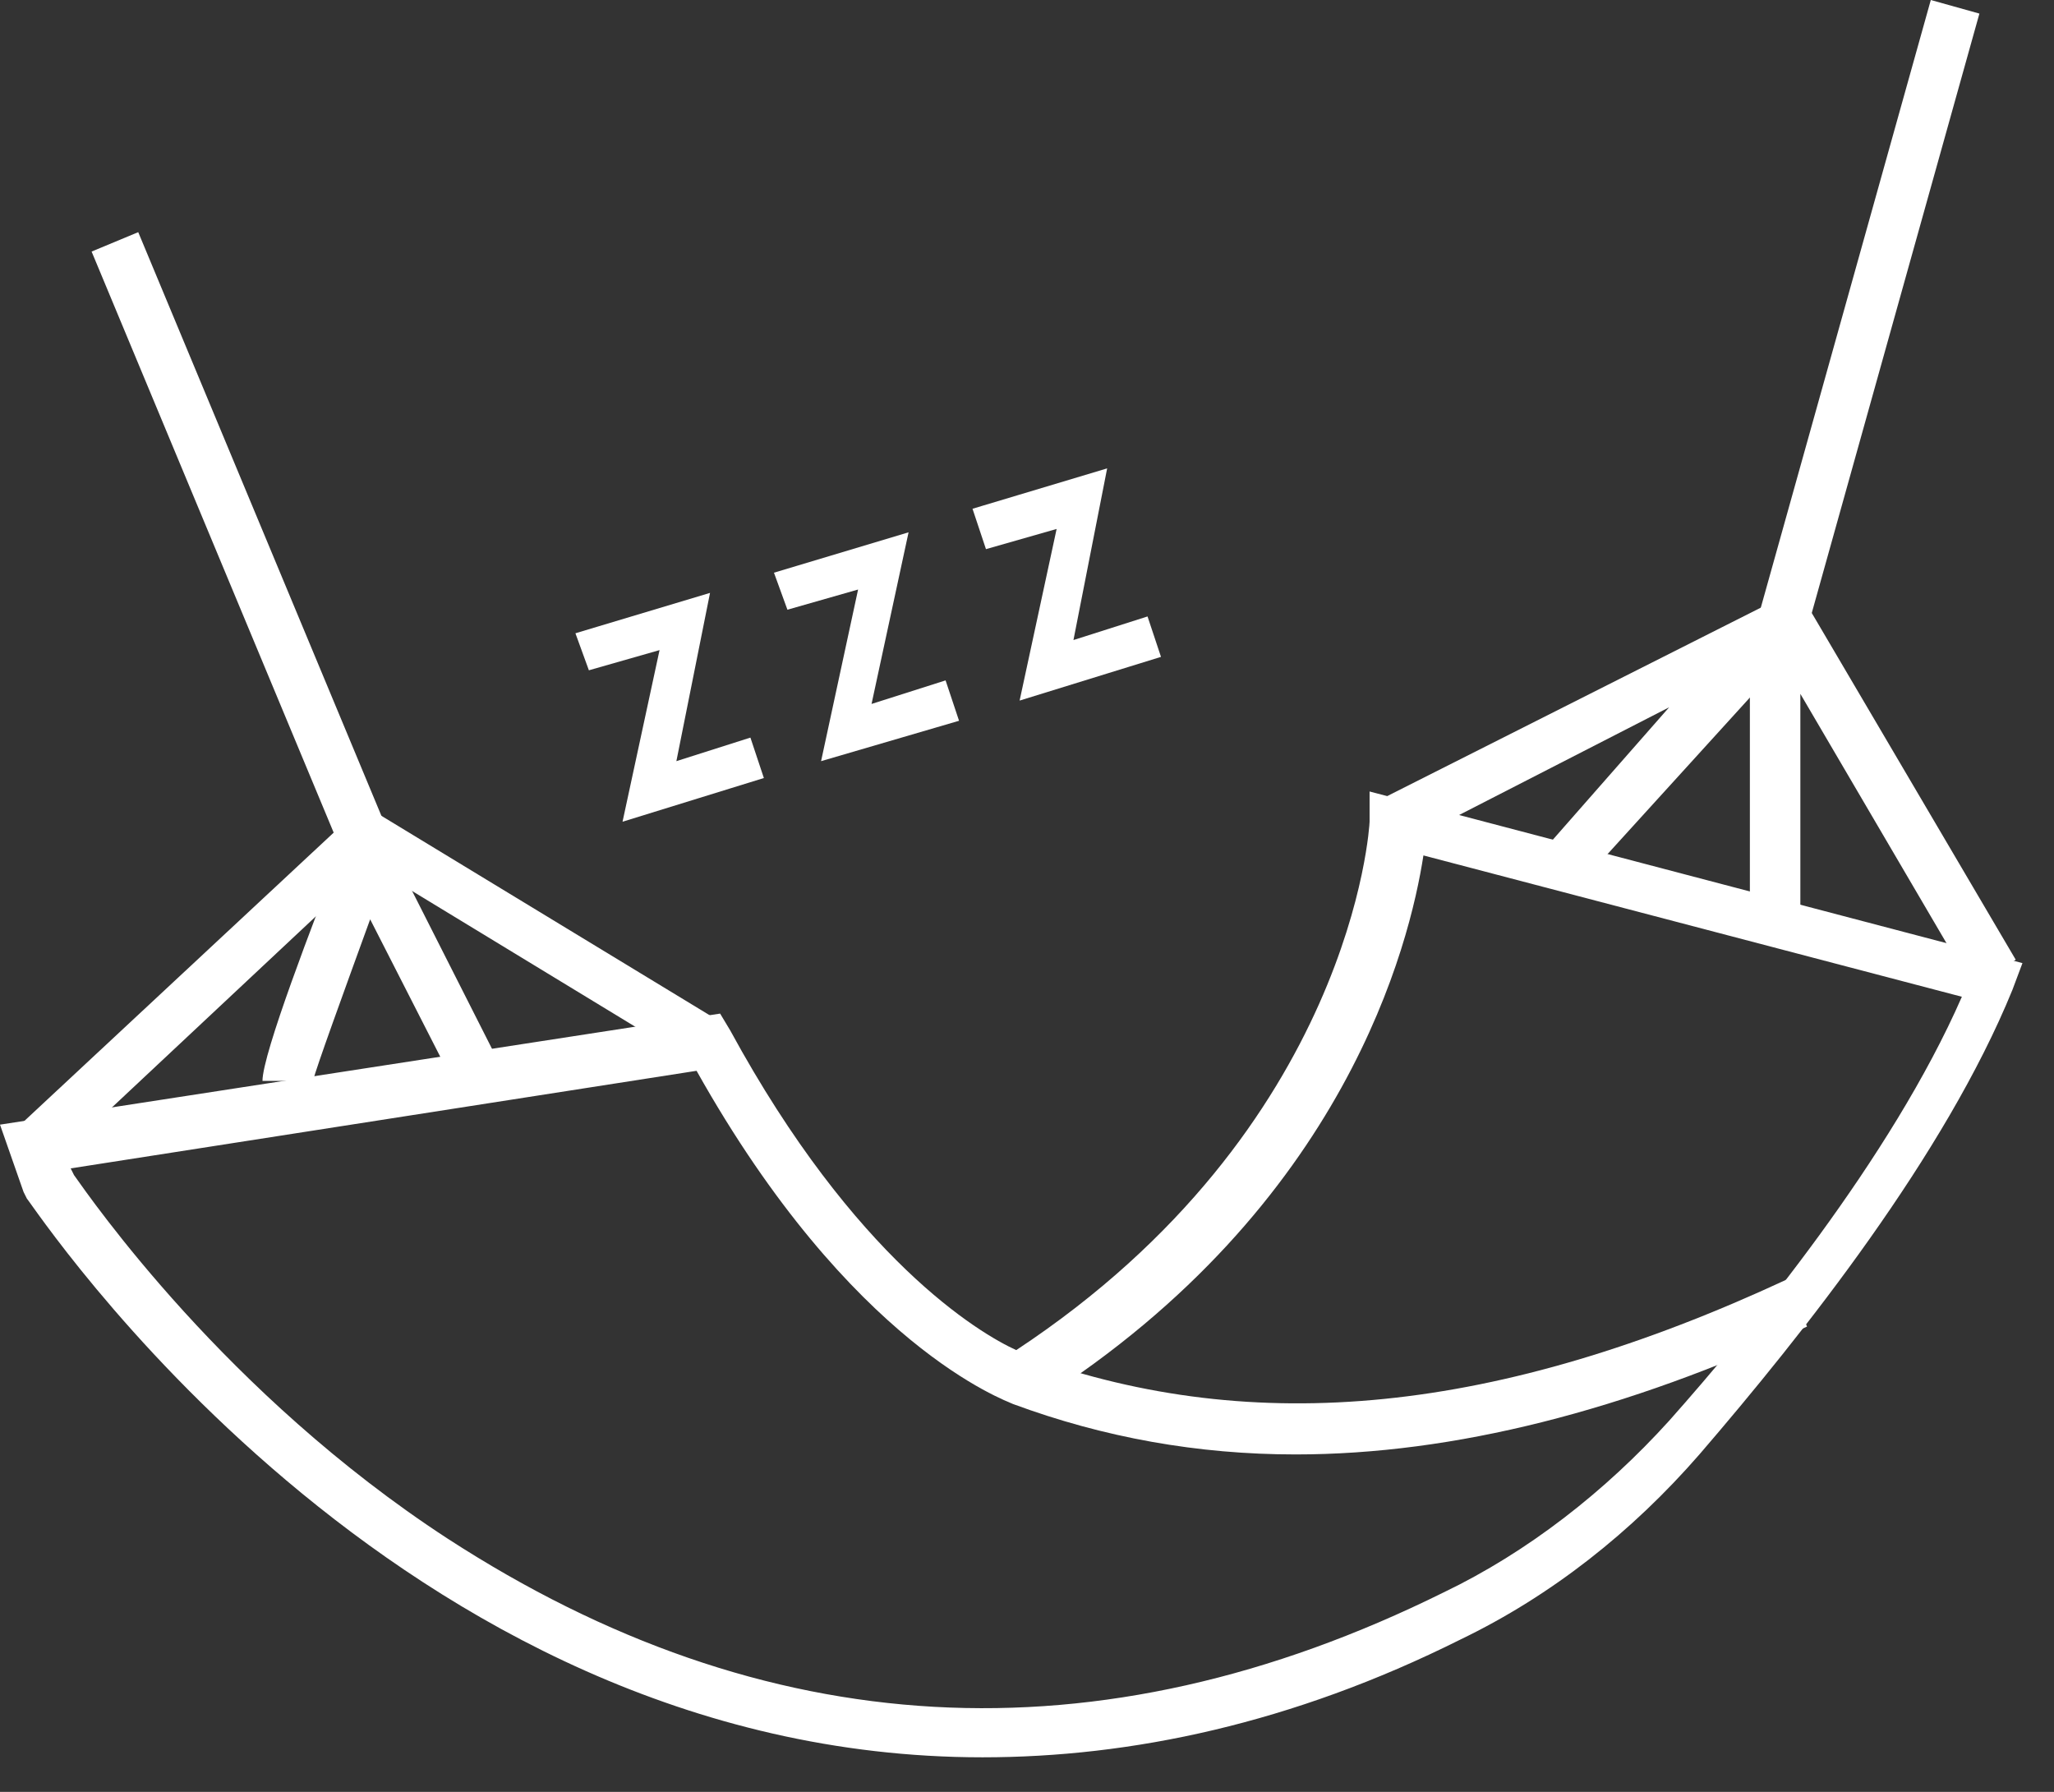 <svg width="47" height="41" viewBox="0 0 47 41" fill="none" xmlns="http://www.w3.org/2000/svg">
<rect x="0" y="0" width="47" height="41" fill="#333333" stroke="none"/>
<path d="M22.484 40.209C9.009 40.209 0.77 27.581 0.616 27.427L0.539 27.273L0 25.733L16.478 23.192L16.709 23.577C19.558 28.813 22.407 30.507 23.254 30.892C30.954 25.81 31.339 18.88 31.339 18.802V18.11L46.278 22.037L46.047 22.653C44.507 26.426 41.273 30.507 38.886 33.279C37.345 35.05 35.497 36.513 33.418 37.514C29.568 39.439 25.872 40.209 22.484 40.209ZM1.694 26.888C2.079 27.427 5.159 31.893 10.241 35.204C17.479 39.901 25.102 40.363 33.033 36.436C34.958 35.512 36.729 34.126 38.193 32.509C40.041 30.43 43.275 26.503 44.892 22.807L32.571 19.573C32.263 21.575 30.8 27.581 23.793 32.047L23.562 32.201L23.177 32.124C23.023 32.047 19.481 30.815 15.939 24.501L1.617 26.734L1.694 26.888Z" fill="white"/>
<path d="M29.645 33.279C27.412 33.279 25.256 32.894 23.177 32.124L23.562 31.046C28.721 32.894 34.265 32.355 40.888 29.275L41.349 30.353C37.191 32.278 33.264 33.279 29.645 33.279Z" fill="white"/>
<path d="M1.155 26.657L0.385 25.809L8.316 18.417L16.555 23.422L15.939 24.346L8.47 19.803L1.155 26.657Z" fill="white"/>
<path d="M7.161 24.732H6.006C6.006 24.116 7.161 21.112 7.854 19.341L8.316 18.186L11.396 24.27L10.395 24.808L8.47 21.035C7.854 22.73 7.238 24.424 7.161 24.732Z" fill="white"/>
<path d="M3.163 5.312L2.096 5.756L8.019 19.972L9.086 19.527L3.163 5.312Z" fill="white"/>
<path d="M36.267 20.111L35.42 19.341L38.193 16.184L32.187 19.264L31.648 18.263L40.503 13.797L40.811 14.182C41.042 14.49 41.119 14.721 40.118 15.876L36.267 20.111Z" fill="white"/>
<path d="M45.123 22.575L41.196 15.876V21.189H40.041V15.029C40.041 14.721 40.58 13.951 40.888 13.874L41.273 13.72L41.504 14.105L46.124 21.959L45.123 22.575Z" fill="white"/>
<path d="M44.181 -5.5527e-05L40.032 14.83L41.145 15.142L45.293 0.311L44.181 -5.5527e-05Z" fill="white"/>
<path d="M17.941 13.181L20.559 12.411L19.712 16.338L21.56 15.799L21.714 16.338L19.019 17.185L19.866 13.258L18.095 13.797L17.941 13.181Z" fill="white"/>
<path d="M18.788 17.416L19.635 13.489L18.018 13.951L17.71 13.104L20.79 12.18L19.943 16.107L21.637 15.568L21.945 16.492L18.788 17.416ZM20.097 12.95L19.25 16.877L21.406 16.184L21.329 16.03L19.404 16.646L20.251 12.719L18.095 13.335L18.172 13.489L20.097 12.95Z" fill="white"/>
<path d="M13.398 14.567L16.016 13.797L15.169 17.724L17.017 17.185L17.171 17.724L14.476 18.494L15.323 14.567L13.552 15.106L13.398 14.567Z" fill="white"/>
<path d="M14.245 18.802L15.092 14.875L13.475 15.337L13.167 14.49L16.247 13.566L15.477 17.416L17.171 16.877L17.479 17.802L14.245 18.802ZM15.554 14.336L14.707 18.264L16.863 17.57L16.786 17.416L14.861 18.032L15.708 14.105L13.552 14.721L13.629 14.875L15.554 14.336Z" fill="white"/>
<path d="M22.484 11.795L25.102 11.025L24.255 14.952L26.103 14.413L26.257 14.952L23.562 15.799L24.409 11.872L22.638 12.334L22.484 11.795Z" fill="white"/>
<path d="M23.331 16.03L24.178 12.103L22.561 12.565L22.253 11.641L25.334 10.717L24.563 14.645L26.258 14.105L26.566 15.03L23.331 16.03ZM24.64 11.564L23.87 15.415L26.026 14.722L25.95 14.645L24.024 15.261L24.872 11.333L22.715 11.949L22.792 12.103L24.64 11.564Z" fill="white"/>
</svg>
